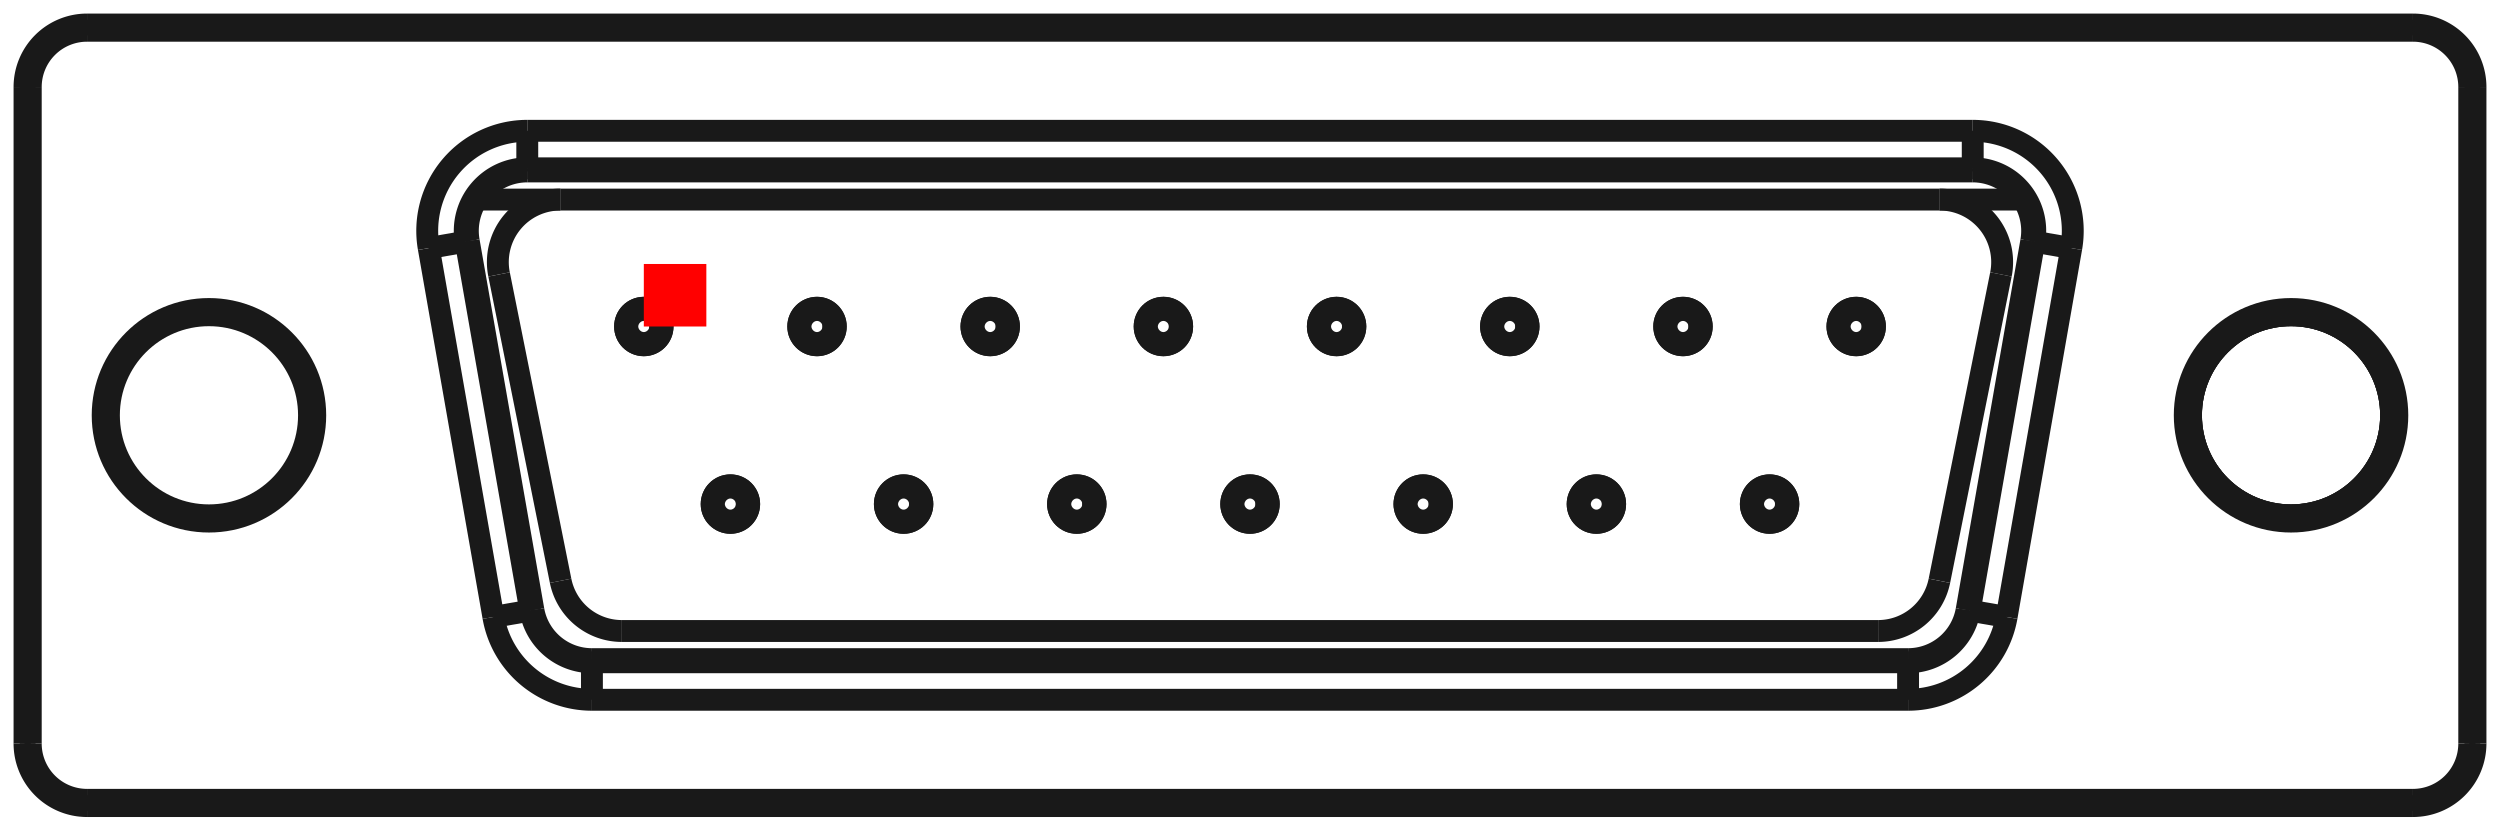 <?xml version="1.0"?>
<!DOCTYPE svg PUBLIC "-//W3C//DTD SVG 1.1//EN" "http://www.w3.org/Graphics/SVG/1.1/DTD/svg11.dtd">
<svg width="39.984mm" height="13.284mm" viewBox="0 0 39.984 13.284" xmlns="http://www.w3.org/2000/svg" version="1.1">
<g id="Shape2DView" transform="translate(10.297,5.222) scale(1,-1)">
<path id="Shape2DView_nwe0000"  d="M -1.864 2.48 A 0.95 0.95 0 0 1 -2.8 1.366" stroke="#191919" stroke-width="0.35 px" style="stroke-width:0.35;stroke-miterlimit:4;stroke-dasharray:none;fill:none;fill-opacity:1;fill-rule: evenodd"/>
<path id="Shape2DView_nwe0001"  d="M 21.254 2.48 L -1.864 2.48 " stroke="#191919" stroke-width="0.35 px" style="stroke-width:0.35;stroke-miterlimit:4;stroke-dasharray:none;fill:none;fill-opacity:1;fill-rule: evenodd"/>
<path id="Shape2DView_nwe0002"  d="M 22.19 1.366 A 0.95 0.95 0 0 1 21.254 2.48" stroke="#191919" stroke-width="0.35 px" style="stroke-width:0.35;stroke-miterlimit:4;stroke-dasharray:none;fill:none;fill-opacity:1;fill-rule: evenodd"/>
<path id="Shape2DView_nwe0003"  d="M 21.156 -4.534 L 22.19 1.366 " stroke="#191919" stroke-width="0.35 px" style="stroke-width:0.35;stroke-miterlimit:4;stroke-dasharray:none;fill:none;fill-opacity:1;fill-rule: evenodd"/>
<path id="Shape2DView_nwe0004"  d="M 20.22 -5.32 A 0.95 0.95 0 0 1 21.156 -4.534" stroke="#191919" stroke-width="0.35 px" style="stroke-width:0.35;stroke-miterlimit:4;stroke-dasharray:none;fill:none;fill-opacity:1;fill-rule: evenodd"/>
<path id="Shape2DView_nwe0005"  d="M -0.83 -5.32 L 20.22 -5.32 " stroke="#191919" stroke-width="0.35 px" style="stroke-width:0.35;stroke-miterlimit:4;stroke-dasharray:none;fill:none;fill-opacity:1;fill-rule: evenodd"/>
<path id="Shape2DView_nwe0006"  d="M -1.766 -4.534 A 0.95 0.95 0 0 1 -0.83 -5.32" stroke="#191919" stroke-width="0.35 px" style="stroke-width:0.35;stroke-miterlimit:4;stroke-dasharray:none;fill:none;fill-opacity:1;fill-rule: evenodd"/>
<path id="Shape2DView_nwe0007"  d="M -2.8 1.366 L -1.766 -4.534 " stroke="#191919" stroke-width="0.35 px" style="stroke-width:0.35;stroke-miterlimit:4;stroke-dasharray:none;fill:none;fill-opacity:1;fill-rule: evenodd"/>
<path id="Shape2DView_nwe0008"  d="M -1.334 2.03 L 20.724 2.03 " stroke="#191919" stroke-width="0.35 px" style="stroke-width:0.35;stroke-miterlimit:4;stroke-dasharray:none;fill:none;fill-opacity:1;fill-rule: evenodd"/>
<path id="Shape2DView_nwe0009"  d="M -1.334 2.03 A 1 1 0 0 1 -2.315 0.833" stroke="#191919" stroke-width="0.35 px" style="stroke-width:0.35;stroke-miterlimit:4;stroke-dasharray:none;fill:none;fill-opacity:1;fill-rule: evenodd"/>
<path id="Shape2DView_nwe0010"  d="M -1.331 -4.067 L -2.315 0.833 " stroke="#191919" stroke-width="0.35 px" style="stroke-width:0.35;stroke-miterlimit:4;stroke-dasharray:none;fill:none;fill-opacity:1;fill-rule: evenodd"/>
<path id="Shape2DView_nwe0011"  d="M -1.331 -4.067 A 1 1 0 0 1 -0.351 -4.87" stroke="#191919" stroke-width="0.35 px" style="stroke-width:0.35;stroke-miterlimit:4;stroke-dasharray:none;fill:none;fill-opacity:1;fill-rule: evenodd"/>
<path id="Shape2DView_nwe0012"  d="M 19.741 -4.87 L -0.351 -4.87 " stroke="#191919" stroke-width="0.35 px" style="stroke-width:0.35;stroke-miterlimit:4;stroke-dasharray:none;fill:none;fill-opacity:1;fill-rule: evenodd"/>
<path id="Shape2DView_nwe0013"  d="M 19.741 -4.87 A 1 1 0 0 1 20.721 -4.067" stroke="#191919" stroke-width="0.35 px" style="stroke-width:0.35;stroke-miterlimit:4;stroke-dasharray:none;fill:none;fill-opacity:1;fill-rule: evenodd"/>
<path id="Shape2DView_nwe0014"  d="M 21.705 0.833 L 20.721 -4.067 " stroke="#191919" stroke-width="0.35 px" style="stroke-width:0.35;stroke-miterlimit:4;stroke-dasharray:none;fill:none;fill-opacity:1;fill-rule: evenodd"/>
<path id="Shape2DView_nwe0015"  d="M 21.705 0.833 A 1 1 0 0 1 20.724 2.03" stroke="#191919" stroke-width="0.35 px" style="stroke-width:0.35;stroke-miterlimit:4;stroke-dasharray:none;fill:none;fill-opacity:1;fill-rule: evenodd"/>
<path id="Shape2DView_nwe0016"  d="M -1.864 2.53 A 1 1 0 0 1 -2.849 1.357" stroke="#191919" stroke-width="0.35 px" style="stroke-width:0.35;stroke-miterlimit:4;stroke-dasharray:none;fill:none;fill-opacity:1;fill-rule: evenodd"/>
<path id="Shape2DView_nwe0017"  d="M 21.254 2.53 L -1.864 2.53 " stroke="#191919" stroke-width="0.35 px" style="stroke-width:0.35;stroke-miterlimit:4;stroke-dasharray:none;fill:none;fill-opacity:1;fill-rule: evenodd"/>
<path id="Shape2DView_nwe0018"  d="M -2.849 1.357 L -1.815 -4.543 " stroke="#191919" stroke-width="0.35 px" style="stroke-width:0.35;stroke-miterlimit:4;stroke-dasharray:none;fill:none;fill-opacity:1;fill-rule: evenodd"/>
<path id="Shape2DView_nwe0019"  d="M 22.239 1.357 A 1 1 0 0 1 21.254 2.53" stroke="#191919" stroke-width="0.35 px" style="stroke-width:0.35;stroke-miterlimit:4;stroke-dasharray:none;fill:none;fill-opacity:1;fill-rule: evenodd"/>
<path id="Shape2DView_nwe0020"  d="M -1.815 -4.543 A 1 1 0 0 1 -0.83 -5.37" stroke="#191919" stroke-width="0.35 px" style="stroke-width:0.35;stroke-miterlimit:4;stroke-dasharray:none;fill:none;fill-opacity:1;fill-rule: evenodd"/>
<path id="Shape2DView_nwe0021"  d="M 21.205 -4.543 L 22.239 1.357 " stroke="#191919" stroke-width="0.35 px" style="stroke-width:0.35;stroke-miterlimit:4;stroke-dasharray:none;fill:none;fill-opacity:1;fill-rule: evenodd"/>
<path id="Shape2DView_nwe0022"  d="M -0.83 -5.37 L 20.22 -5.37 " stroke="#191919" stroke-width="0.35 px" style="stroke-width:0.35;stroke-miterlimit:4;stroke-dasharray:none;fill:none;fill-opacity:1;fill-rule: evenodd"/>
<path id="Shape2DView_nwe0023"  d="M 20.22 -5.37 A 1 1 0 0 1 21.205 -4.543" stroke="#191919" stroke-width="0.35 px" style="stroke-width:0.35;stroke-miterlimit:4;stroke-dasharray:none;fill:none;fill-opacity:1;fill-rule: evenodd"/>
<circle cx="5.54" cy="-2.34303874219e-30" r="0.3" stroke="#191919" stroke-width="0.35 px" style="stroke-width:0.35;stroke-miterlimit:4;stroke-dasharray:none;fill:none"/>
<circle cx="8.31" cy="-6.523698818257e-32" r="0.3" stroke="#191919" stroke-width="0.35 px" style="stroke-width:0.35;stroke-miterlimit:4;stroke-dasharray:none;fill:none"/>
<circle cx="6.925" cy="-2.84" r="0.3" stroke="#191919" stroke-width="0.35 px" style="stroke-width:0.35;stroke-miterlimit:4;stroke-dasharray:none;fill:none"/>
<circle cx="1.385" cy="-2.84" r="0.3" stroke="#191919" stroke-width="0.35 px" style="stroke-width:0.35;stroke-miterlimit:4;stroke-dasharray:none;fill:none"/>
<circle cx="4.155" cy="-2.84" r="0.3" stroke="#191919" stroke-width="0.35 px" style="stroke-width:0.35;stroke-miterlimit:4;stroke-dasharray:none;fill:none"/>
<circle cx="2.77" cy="0.0" r="0.3" stroke="#191919" stroke-width="0.35 px" style="stroke-width:0.35;stroke-miterlimit:4;stroke-dasharray:none;fill:none"/>
<circle cx="18.005" cy="-2.84" r="0.3" stroke="#191919" stroke-width="0.35 px" style="stroke-width:0.35;stroke-miterlimit:4;stroke-dasharray:none;fill:none"/>
<circle cx="16.62" cy="0.0" r="0.3" stroke="#191919" stroke-width="0.35 px" style="stroke-width:0.35;stroke-miterlimit:4;stroke-dasharray:none;fill:none"/>
<circle cx="15.235" cy="-2.84" r="0.3" stroke="#191919" stroke-width="0.35 px" style="stroke-width:0.35;stroke-miterlimit:4;stroke-dasharray:none;fill:none"/>
<circle cx="9.695" cy="-2.84" r="0.3" stroke="#191919" stroke-width="0.35 px" style="stroke-width:0.35;stroke-miterlimit:4;stroke-dasharray:none;fill:none"/>
<circle cx="11.08" cy="-6.523698818257e-32" r="0.3" stroke="#191919" stroke-width="0.35 px" style="stroke-width:0.35;stroke-miterlimit:4;stroke-dasharray:none;fill:none"/>
<circle cx="13.85" cy="-6.523698818257e-32" r="0.3" stroke="#191919" stroke-width="0.35 px" style="stroke-width:0.35;stroke-miterlimit:4;stroke-dasharray:none;fill:none"/>
<circle cx="12.465" cy="-2.84" r="0.3" stroke="#191919" stroke-width="0.35 px" style="stroke-width:0.35;stroke-miterlimit:4;stroke-dasharray:none;fill:none"/>
<circle cx="0.0" cy="0.0" r="0.3" stroke="#191919" stroke-width="0.35 px" style="stroke-width:0.35;stroke-miterlimit:4;stroke-dasharray:none;fill:none"/>
<circle cx="19.39" cy="0.0" r="0.3" stroke="#191919" stroke-width="0.35 px" style="stroke-width:0.35;stroke-miterlimit:4;stroke-dasharray:none;fill:none"/>
<path id="Shape2DView_nwe0039"  d="M -8.905 4.83 A 1 1 0 0 1 -9.905 3.83" stroke="#191919" stroke-width="0.35 px" style="stroke-width:0.35;stroke-miterlimit:4;stroke-dasharray:none;fill:none;fill-opacity:1;fill-rule: evenodd"/>
<path id="Shape2DView_nwe0040"  d="M 28.295 4.83 L -8.905 4.83 " stroke="#191919" stroke-width="0.35 px" style="stroke-width:0.35;stroke-miterlimit:4;stroke-dasharray:none;fill:none;fill-opacity:1;fill-rule: evenodd"/>
<path id="Shape2DView_nwe0041"  d="M -9.905 3.83 L -9.905 -6.67 " stroke="#191919" stroke-width="0.35 px" style="stroke-width:0.35;stroke-miterlimit:4;stroke-dasharray:none;fill:none;fill-opacity:1;fill-rule: evenodd"/>
<path id="Shape2DView_nwe0042"  d="M 29.295 3.83 A 1 1 0 0 1 28.295 4.83" stroke="#191919" stroke-width="0.35 px" style="stroke-width:0.35;stroke-miterlimit:4;stroke-dasharray:none;fill:none;fill-opacity:1;fill-rule: evenodd"/>
<path id="Shape2DView_nwe0043"  d="M -9.905 -6.67 A 1 1 0 0 1 -8.905 -7.67" stroke="#191919" stroke-width="0.35 px" style="stroke-width:0.35;stroke-miterlimit:4;stroke-dasharray:none;fill:none;fill-opacity:1;fill-rule: evenodd"/>
<path id="Shape2DView_nwe0044"  d="M 29.295 -6.67 L 29.295 3.83 " stroke="#191919" stroke-width="0.35 px" style="stroke-width:0.35;stroke-miterlimit:4;stroke-dasharray:none;fill:none;fill-opacity:1;fill-rule: evenodd"/>
<path id="Shape2DView_nwe0045"  d="M -8.905 -7.67 L 28.295 -7.67 " stroke="#191919" stroke-width="0.35 px" style="stroke-width:0.35;stroke-miterlimit:4;stroke-dasharray:none;fill:none;fill-opacity:1;fill-rule: evenodd"/>
<path id="Shape2DView_nwe0046"  d="M 28.295 -7.67 A 1 1 0 0 1 29.295 -6.67" stroke="#191919" stroke-width="0.35 px" style="stroke-width:0.35;stroke-miterlimit:4;stroke-dasharray:none;fill:none;fill-opacity:1;fill-rule: evenodd"/>
<circle cx="26.345" cy="-1.42" r="1.6" stroke="#191919" stroke-width="0.35 px" style="stroke-width:0.35;stroke-miterlimit:4;stroke-dasharray:none;fill:none"/>
<circle cx="-6.955" cy="-1.42" r="1.6" stroke="#191919" stroke-width="0.35 px" style="stroke-width:0.35;stroke-miterlimit:4;stroke-dasharray:none;fill:none"/>
<circle cx="26.345" cy="-1.42" r="1.6" stroke="#191919" stroke-width="0.35 px" style="stroke-width:0.35;stroke-miterlimit:4;stroke-dasharray:none;fill:none"/>
<path id="Shape2DView_nwe0050"  d="M 22.045 2.03 L 20.724 2.03 " stroke="#191919" stroke-width="0.35 px" style="stroke-width:0.35;stroke-miterlimit:4;stroke-dasharray:none;fill:none;fill-opacity:1;fill-rule: evenodd"/>
<path id="Shape2DView_nwe0051"  d="M -1.334 2.03 L -2.655 2.03 " stroke="#191919" stroke-width="0.35 px" style="stroke-width:0.35;stroke-miterlimit:4;stroke-dasharray:none;fill:none;fill-opacity:1;fill-rule: evenodd"/>
<path id="Shape2DView_nwe0052"  d="M -2.8 1.366 L -2.849 1.357 " stroke="#191919" stroke-width="0.35 px" style="stroke-width:0.35;stroke-miterlimit:4;stroke-dasharray:none;fill:none;fill-opacity:1;fill-rule: evenodd"/>
<path id="Shape2DView_nwe0053"  d="M -1.864 2.48 L -1.864 2.53 " stroke="#191919" stroke-width="0.35 px" style="stroke-width:0.35;stroke-miterlimit:4;stroke-dasharray:none;fill:none;fill-opacity:1;fill-rule: evenodd"/>
<path id="Shape2DView_nwe0054"  d="M 21.254 2.48 L 21.254 2.53 " stroke="#191919" stroke-width="0.35 px" style="stroke-width:0.35;stroke-miterlimit:4;stroke-dasharray:none;fill:none;fill-opacity:1;fill-rule: evenodd"/>
<path id="Shape2DView_nwe0055"  d="M -1.766 -4.534 L -1.815 -4.543 " stroke="#191919" stroke-width="0.35 px" style="stroke-width:0.35;stroke-miterlimit:4;stroke-dasharray:none;fill:none;fill-opacity:1;fill-rule: evenodd"/>
<path id="Shape2DView_nwe0056"  d="M 22.19 1.366 L 22.239 1.357 " stroke="#191919" stroke-width="0.35 px" style="stroke-width:0.35;stroke-miterlimit:4;stroke-dasharray:none;fill:none;fill-opacity:1;fill-rule: evenodd"/>
<path id="Shape2DView_nwe0057"  d="M -0.83 -5.32 L -0.83 -5.37 " stroke="#191919" stroke-width="0.35 px" style="stroke-width:0.35;stroke-miterlimit:4;stroke-dasharray:none;fill:none;fill-opacity:1;fill-rule: evenodd"/>
<path id="Shape2DView_nwe0058"  d="M 21.156 -4.534 L 21.205 -4.543 " stroke="#191919" stroke-width="0.35 px" style="stroke-width:0.35;stroke-miterlimit:4;stroke-dasharray:none;fill:none;fill-opacity:1;fill-rule: evenodd"/>
<path id="Shape2DView_nwe0059"  d="M 20.22 -5.32 L 20.22 -5.37 " stroke="#191919" stroke-width="0.35 px" style="stroke-width:0.35;stroke-miterlimit:4;stroke-dasharray:none;fill:none;fill-opacity:1;fill-rule: evenodd"/>
<path id="Shape2DView_nwe0060"  d="M -1.864 2.53 L -1.864 2.534 L -1.864 2.545 L -1.864 2.564 L -1.864 2.589 L -1.864 2.622 L -1.864 2.661 L -1.864 2.706 L -1.864 2.756 L -1.864 2.811 L -1.864 2.87 L -1.864 2.932 L -1.864 2.996 L -1.864 3.063 L -1.864 3.13 " stroke="#191919" stroke-width="0.35 px" style="stroke-width:0.35;stroke-miterlimit:4;stroke-dasharray:none;fill:none;fill-opacity:1;fill-rule: evenodd"/>
<path id="Shape2DView_nwe0061"  d="M -2.849 1.357 L -2.853 1.357 L -2.864 1.355 L -2.883 1.352 L -2.908 1.347 L -2.94 1.341 L -2.978 1.335 L -3.023 1.327 L -3.072 1.318 L -3.126 1.309 L -3.184 1.299 L -3.245 1.288 L -3.309 1.277 L -3.374 1.265 L -3.44 1.254 " stroke="#191919" stroke-width="0.35 px" style="stroke-width:0.35;stroke-miterlimit:4;stroke-dasharray:none;fill:none;fill-opacity:1;fill-rule: evenodd"/>
<path id="Shape2DView_nwe0062"  d="M -1.864 3.13 A 1.6 1.6 0 0 1 -3.44 1.254" stroke="#191919" stroke-width="0.35 px" style="stroke-width:0.35;stroke-miterlimit:4;stroke-dasharray:none;fill:none;fill-opacity:1;fill-rule: evenodd"/>
<path id="Shape2DView_nwe0063"  d="M 21.254 3.13 L -1.864 3.13 " stroke="#191919" stroke-width="0.35 px" style="stroke-width:0.35;stroke-miterlimit:4;stroke-dasharray:none;fill:none;fill-opacity:1;fill-rule: evenodd"/>
<path id="Shape2DView_nwe0064"  d="M 21.254 2.53 L 21.254 2.534 L 21.254 2.545 L 21.254 2.564 L 21.254 2.589 L 21.254 2.622 L 21.254 2.661 L 21.254 2.706 L 21.254 2.756 L 21.254 2.811 L 21.254 2.87 L 21.254 2.932 L 21.254 2.996 L 21.254 3.063 L 21.254 3.13 " stroke="#191919" stroke-width="0.35 px" style="stroke-width:0.35;stroke-miterlimit:4;stroke-dasharray:none;fill:none;fill-opacity:1;fill-rule: evenodd"/>
<path id="Shape2DView_nwe0065"  d="M -1.815 -4.543 L -1.819 -4.543 L -1.83 -4.545 L -1.848 -4.548 L -1.874 -4.553 L -1.906 -4.559 L -1.944 -4.565 L -1.988 -4.573 L -2.038 -4.582 L -2.092 -4.591 L -2.15 -4.601 L -2.211 -4.612 L -2.275 -4.623 L -2.34 -4.635 L -2.406 -4.646 " stroke="#191919" stroke-width="0.35 px" style="stroke-width:0.35;stroke-miterlimit:4;stroke-dasharray:none;fill:none;fill-opacity:1;fill-rule: evenodd"/>
<path id="Shape2DView_nwe0066"  d="M -3.44 1.254 L -2.406 -4.646 " stroke="#191919" stroke-width="0.35 px" style="stroke-width:0.35;stroke-miterlimit:4;stroke-dasharray:none;fill:none;fill-opacity:1;fill-rule: evenodd"/>
<path id="Shape2DView_nwe0067"  d="M 22.239 1.357 L 22.243 1.357 L 22.254 1.355 L 22.273 1.352 L 22.298 1.347 L 22.33 1.341 L 22.368 1.335 L 22.413 1.327 L 22.462 1.318 L 22.516 1.309 L 22.574 1.299 L 22.635 1.288 L 22.699 1.277 L 22.764 1.265 L 22.83 1.254 " stroke="#191919" stroke-width="0.35 px" style="stroke-width:0.35;stroke-miterlimit:4;stroke-dasharray:none;fill:none;fill-opacity:1;fill-rule: evenodd"/>
<path id="Shape2DView_nwe0068"  d="M 22.83 1.254 A 1.6 1.6 0 0 1 21.254 3.13" stroke="#191919" stroke-width="0.35 px" style="stroke-width:0.35;stroke-miterlimit:4;stroke-dasharray:none;fill:none;fill-opacity:1;fill-rule: evenodd"/>
<path id="Shape2DView_nwe0069"  d="M -0.83 -5.37 L -0.83 -5.374 L -0.83 -5.385 L -0.83 -5.404 L -0.83 -5.429 L -0.83 -5.462 L -0.83 -5.501 L -0.83 -5.546 L -0.83 -5.596 L -0.83 -5.651 L -0.83 -5.71 L -0.83 -5.772 L -0.83 -5.836 L -0.83 -5.903 L -0.83 -5.97 " stroke="#191919" stroke-width="0.35 px" style="stroke-width:0.35;stroke-miterlimit:4;stroke-dasharray:none;fill:none;fill-opacity:1;fill-rule: evenodd"/>
<path id="Shape2DView_nwe0070"  d="M -2.406 -4.646 A 1.6 1.6 0 0 1 -0.83 -5.97" stroke="#191919" stroke-width="0.35 px" style="stroke-width:0.35;stroke-miterlimit:4;stroke-dasharray:none;fill:none;fill-opacity:1;fill-rule: evenodd"/>
<path id="Shape2DView_nwe0071"  d="M 21.796 -4.646 L 22.83 1.254 " stroke="#191919" stroke-width="0.35 px" style="stroke-width:0.35;stroke-miterlimit:4;stroke-dasharray:none;fill:none;fill-opacity:1;fill-rule: evenodd"/>
<path id="Shape2DView_nwe0072"  d="M 21.205 -4.543 L 21.209 -4.543 L 21.22 -4.545 L 21.238 -4.548 L 21.264 -4.553 L 21.296 -4.559 L 21.334 -4.565 L 21.378 -4.573 L 21.428 -4.582 L 21.482 -4.591 L 21.54 -4.601 L 21.601 -4.612 L 21.665 -4.623 L 21.73 -4.635 L 21.796 -4.646 " stroke="#191919" stroke-width="0.35 px" style="stroke-width:0.35;stroke-miterlimit:4;stroke-dasharray:none;fill:none;fill-opacity:1;fill-rule: evenodd"/>
<path id="Shape2DView_nwe0073"  d="M 20.22 -5.37 L 20.22 -5.374 L 20.22 -5.385 L 20.22 -5.404 L 20.22 -5.429 L 20.22 -5.462 L 20.22 -5.501 L 20.22 -5.546 L 20.22 -5.596 L 20.22 -5.651 L 20.22 -5.71 L 20.22 -5.772 L 20.22 -5.836 L 20.22 -5.903 L 20.22 -5.97 " stroke="#191919" stroke-width="0.35 px" style="stroke-width:0.35;stroke-miterlimit:4;stroke-dasharray:none;fill:none;fill-opacity:1;fill-rule: evenodd"/>
<path id="Shape2DView_nwe0074"  d="M -0.83 -5.97 L 20.22 -5.97 " stroke="#191919" stroke-width="0.35 px" style="stroke-width:0.35;stroke-miterlimit:4;stroke-dasharray:none;fill:none;fill-opacity:1;fill-rule: evenodd"/>
<path id="Shape2DView_nwe0075"  d="M 20.22 -5.97 A 1.6 1.6 0 0 1 21.796 -4.646" stroke="#191919" stroke-width="0.35 px" style="stroke-width:0.35;stroke-miterlimit:4;stroke-dasharray:none;fill:none;fill-opacity:1;fill-rule: evenodd"/>
<circle cx="5.54" cy="-2.34303874219e-30" r="0.3" stroke="#191919" stroke-width="0.35 px" style="stroke-width:0.35;stroke-miterlimit:4;stroke-dasharray:none;fill:none"/>
<circle cx="8.31" cy="-6.523698818257e-32" r="0.3" stroke="#191919" stroke-width="0.35 px" style="stroke-width:0.35;stroke-miterlimit:4;stroke-dasharray:none;fill:none"/>
<circle cx="6.925" cy="-2.84" r="0.3" stroke="#191919" stroke-width="0.35 px" style="stroke-width:0.35;stroke-miterlimit:4;stroke-dasharray:none;fill:none"/>
<circle cx="1.385" cy="-2.84" r="0.3" stroke="#191919" stroke-width="0.35 px" style="stroke-width:0.35;stroke-miterlimit:4;stroke-dasharray:none;fill:none"/>
<circle cx="4.155" cy="-2.84" r="0.3" stroke="#191919" stroke-width="0.35 px" style="stroke-width:0.35;stroke-miterlimit:4;stroke-dasharray:none;fill:none"/>
<circle cx="2.77" cy="0.0" r="0.3" stroke="#191919" stroke-width="0.35 px" style="stroke-width:0.35;stroke-miterlimit:4;stroke-dasharray:none;fill:none"/>
<circle cx="18.005" cy="-2.84" r="0.3" stroke="#191919" stroke-width="0.35 px" style="stroke-width:0.35;stroke-miterlimit:4;stroke-dasharray:none;fill:none"/>
<circle cx="16.62" cy="0.0" r="0.3" stroke="#191919" stroke-width="0.35 px" style="stroke-width:0.35;stroke-miterlimit:4;stroke-dasharray:none;fill:none"/>
<circle cx="15.235" cy="-2.84" r="0.3" stroke="#191919" stroke-width="0.35 px" style="stroke-width:0.35;stroke-miterlimit:4;stroke-dasharray:none;fill:none"/>
<circle cx="9.695" cy="-2.84" r="0.3" stroke="#191919" stroke-width="0.35 px" style="stroke-width:0.35;stroke-miterlimit:4;stroke-dasharray:none;fill:none"/>
<circle cx="11.08" cy="-6.523698818257e-32" r="0.3" stroke="#191919" stroke-width="0.35 px" style="stroke-width:0.35;stroke-miterlimit:4;stroke-dasharray:none;fill:none"/>
<circle cx="13.85" cy="-6.523698818257e-32" r="0.3" stroke="#191919" stroke-width="0.35 px" style="stroke-width:0.35;stroke-miterlimit:4;stroke-dasharray:none;fill:none"/>
<circle cx="12.465" cy="-2.84" r="0.3" stroke="#191919" stroke-width="0.35 px" style="stroke-width:0.35;stroke-miterlimit:4;stroke-dasharray:none;fill:none"/>
<circle cx="0.0" cy="0.0" r="0.3" stroke="#191919" stroke-width="0.35 px" style="stroke-width:0.35;stroke-miterlimit:4;stroke-dasharray:none;fill:none"/>
<circle cx="19.39" cy="0.0" r="0.3" stroke="#191919" stroke-width="0.35 px" style="stroke-width:0.35;stroke-miterlimit:4;stroke-dasharray:none;fill:none"/>
<path id="Shape2DView_nwe0091"  d="M -8.905 4.73 A 0.9 0.9 0 0 1 -9.805 3.83" stroke="#191919" stroke-width="0.35 px" style="stroke-width:0.35;stroke-miterlimit:4;stroke-dasharray:none;fill:none;fill-opacity:1;fill-rule: evenodd"/>
<path id="Shape2DView_nwe0092"  d="M -9.805 3.83 L -9.805 -6.67 " stroke="#191919" stroke-width="0.35 px" style="stroke-width:0.35;stroke-miterlimit:4;stroke-dasharray:none;fill:none;fill-opacity:1;fill-rule: evenodd"/>
<path id="Shape2DView_nwe0093"  d="M -9.805 -6.67 A 0.9 0.9 0 0 1 -8.905 -7.57" stroke="#191919" stroke-width="0.35 px" style="stroke-width:0.35;stroke-miterlimit:4;stroke-dasharray:none;fill:none;fill-opacity:1;fill-rule: evenodd"/>
<path id="Shape2DView_nwe0094"  d="M -8.905 -7.57 L 28.295 -7.57 " stroke="#191919" stroke-width="0.35 px" style="stroke-width:0.35;stroke-miterlimit:4;stroke-dasharray:none;fill:none;fill-opacity:1;fill-rule: evenodd"/>
<path id="Shape2DView_nwe0095"  d="M 28.295 -7.57 A 0.9 0.9 0 0 1 29.195 -6.67" stroke="#191919" stroke-width="0.35 px" style="stroke-width:0.35;stroke-miterlimit:4;stroke-dasharray:none;fill:none;fill-opacity:1;fill-rule: evenodd"/>
<path id="Shape2DView_nwe0096"  d="M 29.195 -6.67 L 29.195 3.83 " stroke="#191919" stroke-width="0.35 px" style="stroke-width:0.35;stroke-miterlimit:4;stroke-dasharray:none;fill:none;fill-opacity:1;fill-rule: evenodd"/>
<path id="Shape2DView_nwe0097"  d="M 29.195 3.83 A 0.9 0.9 0 0 1 28.295 4.73" stroke="#191919" stroke-width="0.35 px" style="stroke-width:0.35;stroke-miterlimit:4;stroke-dasharray:none;fill:none;fill-opacity:1;fill-rule: evenodd"/>
<path id="Shape2DView_nwe0098"  d="M 28.295 4.73 L -8.905 4.73 " stroke="#191919" stroke-width="0.35 px" style="stroke-width:0.35;stroke-miterlimit:4;stroke-dasharray:none;fill:none;fill-opacity:1;fill-rule: evenodd"/>
<circle cx="26.345" cy="-1.42" r="1.7" stroke="#191919" stroke-width="0.35 px" style="stroke-width:0.35;stroke-miterlimit:4;stroke-dasharray:none;fill:none"/>
<circle cx="-6.955" cy="-1.42" r="1.7" stroke="#191919" stroke-width="0.35 px" style="stroke-width:0.35;stroke-miterlimit:4;stroke-dasharray:none;fill:none"/>
<circle cx="5.54" cy="-2.431293961794e-30" r="0.086" stroke="#191919" stroke-width="0.35 px" style="stroke-width:0.35;stroke-miterlimit:4;stroke-dasharray:none;fill:none"/>
<circle cx="8.31" cy="-6.779273404243e-32" r="0.086" stroke="#191919" stroke-width="0.35 px" style="stroke-width:0.35;stroke-miterlimit:4;stroke-dasharray:none;fill:none"/>
<circle cx="6.925" cy="-2.84" r="0.086" stroke="#191919" stroke-width="0.35 px" style="stroke-width:0.35;stroke-miterlimit:4;stroke-dasharray:none;fill:none"/>
<circle cx="1.385" cy="-2.84" r="0.086" stroke="#191919" stroke-width="0.35 px" style="stroke-width:0.35;stroke-miterlimit:4;stroke-dasharray:none;fill:none"/>
<circle cx="4.155" cy="-2.84" r="0.086" stroke="#191919" stroke-width="0.35 px" style="stroke-width:0.35;stroke-miterlimit:4;stroke-dasharray:none;fill:none"/>
<circle cx="2.77" cy="0.0" r="0.086" stroke="#191919" stroke-width="0.35 px" style="stroke-width:0.35;stroke-miterlimit:4;stroke-dasharray:none;fill:none"/>
<circle cx="18.005" cy="-2.84" r="0.086" stroke="#191919" stroke-width="0.35 px" style="stroke-width:0.35;stroke-miterlimit:4;stroke-dasharray:none;fill:none"/>
<circle cx="16.62" cy="0.0" r="0.086" stroke="#191919" stroke-width="0.35 px" style="stroke-width:0.35;stroke-miterlimit:4;stroke-dasharray:none;fill:none"/>
<circle cx="15.235" cy="-2.84" r="0.086" stroke="#191919" stroke-width="0.35 px" style="stroke-width:0.35;stroke-miterlimit:4;stroke-dasharray:none;fill:none"/>
<circle cx="9.695" cy="-2.84" r="0.086" stroke="#191919" stroke-width="0.35 px" style="stroke-width:0.35;stroke-miterlimit:4;stroke-dasharray:none;fill:none"/>
<circle cx="11.08" cy="-6.779273404243e-32" r="0.086" stroke="#191919" stroke-width="0.35 px" style="stroke-width:0.35;stroke-miterlimit:4;stroke-dasharray:none;fill:none"/>
<circle cx="13.85" cy="-6.779273404243e-32" r="0.086" stroke="#191919" stroke-width="0.35 px" style="stroke-width:0.35;stroke-miterlimit:4;stroke-dasharray:none;fill:none"/>
<circle cx="12.465" cy="-2.84" r="0.086" stroke="#191919" stroke-width="0.35 px" style="stroke-width:0.35;stroke-miterlimit:4;stroke-dasharray:none;fill:none"/>
<circle cx="0.0" cy="0.0" r="0.086" stroke="#191919" stroke-width="0.35 px" style="stroke-width:0.35;stroke-miterlimit:4;stroke-dasharray:none;fill:none"/>
<circle cx="19.39" cy="0.0" r="0.086" stroke="#191919" stroke-width="0.35 px" style="stroke-width:0.35;stroke-miterlimit:4;stroke-dasharray:none;fill:none"/>
<path id="Shape2DView_nwe0116"  d="M -8.905 4.83 L -8.905 4.829 L -8.905 4.827 L -8.905 4.824 L -8.905 4.82 L -8.905 4.815 L -8.905 4.808 L -8.905 4.801 L -8.905 4.792 L -8.905 4.783 L -8.905 4.773 L -8.905 4.763 L -8.905 4.752 L -8.905 4.741 L -8.905 4.73 " stroke="#191919" stroke-width="0.35 px" style="stroke-width:0.35;stroke-miterlimit:4;stroke-dasharray:none;fill:none;fill-opacity:1;fill-rule: evenodd"/>
<path id="Shape2DView_nwe0117"  d="M -9.905 3.83 L -9.904 3.83 L -9.902 3.83 L -9.899 3.83 L -9.895 3.83 L -9.89 3.83 L -9.883 3.83 L -9.876 3.83 L -9.867 3.83 L -9.858 3.83 L -9.848 3.83 L -9.838 3.83 L -9.827 3.83 L -9.816 3.83 L -9.805 3.83 " stroke="#191919" stroke-width="0.35 px" style="stroke-width:0.35;stroke-miterlimit:4;stroke-dasharray:none;fill:none;fill-opacity:1;fill-rule: evenodd"/>
<path id="Shape2DView_nwe0118"  d="M 28.295 4.83 L 28.295 4.829 L 28.295 4.827 L 28.295 4.824 L 28.295 4.82 L 28.295 4.815 L 28.295 4.808 L 28.295 4.801 L 28.295 4.792 L 28.295 4.783 L 28.295 4.773 L 28.295 4.763 L 28.295 4.752 L 28.295 4.741 L 28.295 4.73 " stroke="#191919" stroke-width="0.35 px" style="stroke-width:0.35;stroke-miterlimit:4;stroke-dasharray:none;fill:none;fill-opacity:1;fill-rule: evenodd"/>
<path id="Shape2DView_nwe0119"  d="M -9.905 -6.67 L -9.904 -6.67 L -9.902 -6.67 L -9.899 -6.67 L -9.895 -6.67 L -9.89 -6.67 L -9.883 -6.67 L -9.876 -6.67 L -9.867 -6.67 L -9.858 -6.67 L -9.848 -6.67 L -9.838 -6.67 L -9.827 -6.67 L -9.816 -6.67 L -9.805 -6.67 " stroke="#191919" stroke-width="0.35 px" style="stroke-width:0.35;stroke-miterlimit:4;stroke-dasharray:none;fill:none;fill-opacity:1;fill-rule: evenodd"/>
<path id="Shape2DView_nwe0120"  d="M 29.295 3.83 L 29.294 3.83 L 29.292 3.83 L 29.289 3.83 L 29.285 3.83 L 29.28 3.83 L 29.273 3.83 L 29.266 3.83 L 29.257 3.83 L 29.248 3.83 L 29.238 3.83 L 29.228 3.83 L 29.217 3.83 L 29.206 3.83 L 29.195 3.83 " stroke="#191919" stroke-width="0.35 px" style="stroke-width:0.35;stroke-miterlimit:4;stroke-dasharray:none;fill:none;fill-opacity:1;fill-rule: evenodd"/>
<path id="Shape2DView_nwe0121"  d="M -8.905 -7.67 L -8.905 -7.669 L -8.905 -7.667 L -8.905 -7.664 L -8.905 -7.66 L -8.905 -7.655 L -8.905 -7.648 L -8.905 -7.641 L -8.905 -7.632 L -8.905 -7.623 L -8.905 -7.613 L -8.905 -7.603 L -8.905 -7.592 L -8.905 -7.581 L -8.905 -7.57 " stroke="#191919" stroke-width="0.35 px" style="stroke-width:0.35;stroke-miterlimit:4;stroke-dasharray:none;fill:none;fill-opacity:1;fill-rule: evenodd"/>
<path id="Shape2DView_nwe0122"  d="M 29.295 -6.67 L 29.294 -6.67 L 29.292 -6.67 L 29.289 -6.67 L 29.285 -6.67 L 29.28 -6.67 L 29.273 -6.67 L 29.266 -6.67 L 29.257 -6.67 L 29.248 -6.67 L 29.238 -6.67 L 29.228 -6.67 L 29.217 -6.67 L 29.206 -6.67 L 29.195 -6.67 " stroke="#191919" stroke-width="0.35 px" style="stroke-width:0.35;stroke-miterlimit:4;stroke-dasharray:none;fill:none;fill-opacity:1;fill-rule: evenodd"/>
<path id="Shape2DView_nwe0123"  d="M 28.295 -7.67 L 28.295 -7.669 L 28.295 -7.667 L 28.295 -7.664 L 28.295 -7.66 L 28.295 -7.655 L 28.295 -7.648 L 28.295 -7.641 L 28.295 -7.632 L 28.295 -7.623 L 28.295 -7.613 L 28.295 -7.603 L 28.295 -7.592 L 28.295 -7.581 L 28.295 -7.57 " stroke="#191919" stroke-width="0.35 px" style="stroke-width:0.35;stroke-miterlimit:4;stroke-dasharray:none;fill:none;fill-opacity:1;fill-rule: evenodd"/>
<circle cx="26.345" cy="-1.42" r="1.6" stroke="#191919" stroke-width="0.35 px" style="stroke-width:0.35;stroke-miterlimit:4;stroke-dasharray:none;fill:none"/>
<path id="Shape2DView_nwe0125"  d="M 5.84 2.2315678044372712e-42 L 5.839 -2.0404689297710287e-32 L 5.835 -6.159925753764182e-32 L 5.828 -1.230656591203001e-31 L 5.819 -2.0403091838214625e-31 L 5.807 -3.0347685021082523e-31 L 5.793 -4.201528643137173e-31 L 5.777 -5.525916921164786e-31 L 5.759 -6.9912783851669195e-31 L 5.74 -8.579185264511219e-31 L 5.719 -1.0269668708864895e-30 L 5.696 -1.2041469908073863e-30 L 5.673 -1.3872307434035068e-30 L 5.65 -1.573915744258287e-30 L 5.626 -1.7618543211688175e-30 " stroke="#191919" stroke-width="0.35 px" style="stroke-width:0.35;stroke-miterlimit:4;stroke-dasharray:none;fill:none;fill-opacity:1;fill-rule: evenodd"/>
<path id="Shape2DView_nwe0126"  d="M 8.61 6.070468738032118e-44 L 8.609 -5.791502382565046e-34 L 8.605 -1.737012310423938e-33 L 8.598 -3.459025429076863e-33 L 8.589 -5.723534280112937e-33 L 8.577 -8.50206135083174e-33 L 8.563 -1.1759665051180018e-32 L 8.547 -1.545537912452021e-32 L 8.529 -1.9542727822076804e-32 L 8.51 -2.397031036244308e-32 L 8.489 -2.86824473262307e-32 L 8.466 -3.3619880857074474e-32 L 8.443 -3.8720519863558395e-32 L 8.42 -4.392022085071623e-32 L 8.396 -4.915359456169769e-32 " stroke="#191919" stroke-width="0.35 px" style="stroke-width:0.35;stroke-miterlimit:4;stroke-dasharray:none;fill:none;fill-opacity:1;fill-rule: evenodd"/>
<path id="Shape2DView_nwe0127"  d="M 7.225 -2.84 L 7.224 -2.84 L 7.22 -2.84 L 7.213 -2.84 L 7.204 -2.84 L 7.192 -2.84 L 7.178 -2.84 L 7.162 -2.84 L 7.144 -2.84 L 7.125 -2.84 L 7.104 -2.84 L 7.081 -2.84 L 7.058 -2.84 L 7.035 -2.84 L 7.011 -2.84 " stroke="#191919" stroke-width="0.35 px" style="stroke-width:0.35;stroke-miterlimit:4;stroke-dasharray:none;fill:none;fill-opacity:1;fill-rule: evenodd"/>
<path id="Shape2DView_nwe0128"  d="M 1.685 -2.84 L 1.684 -2.84 L 1.68 -2.84 L 1.673 -2.84 L 1.664 -2.84 L 1.652 -2.84 L 1.638 -2.84 L 1.622 -2.84 L 1.604 -2.84 L 1.585 -2.84 L 1.564 -2.84 L 1.541 -2.84 L 1.518 -2.84 L 1.495 -2.84 L 1.471 -2.84 " stroke="#191919" stroke-width="0.35 px" style="stroke-width:0.35;stroke-miterlimit:4;stroke-dasharray:none;fill:none;fill-opacity:1;fill-rule: evenodd"/>
<path id="Shape2DView_nwe0129"  d="M 4.455 -2.84 L 4.454 -2.84 L 4.45 -2.84 L 4.443 -2.84 L 4.434 -2.84 L 4.422 -2.84 L 4.408 -2.84 L 4.392 -2.84 L 4.374 -2.84 L 4.355 -2.84 L 4.334 -2.84 L 4.311 -2.84 L 4.288 -2.84 L 4.265 -2.84 L 4.241 -2.84 " stroke="#191919" stroke-width="0.35 px" style="stroke-width:0.35;stroke-miterlimit:4;stroke-dasharray:none;fill:none;fill-opacity:1;fill-rule: evenodd"/>
<path id="Shape2DView_nwe0130"  d="M 3.07 0.0 L 3.069 0.0 L 3.065 0.0 L 3.058 0.0 L 3.049 0.0 L 3.037 0.0 L 3.023 0.0 L 3.007 0.0 L 2.989 0.0 L 2.97 0.0 L 2.949 0.0 L 2.926 0.0 L 2.903 0.0 L 2.88 0.0 L 2.856 0.0 " stroke="#191919" stroke-width="0.35 px" style="stroke-width:0.35;stroke-miterlimit:4;stroke-dasharray:none;fill:none;fill-opacity:1;fill-rule: evenodd"/>
<path id="Shape2DView_nwe0131"  d="M 18.305 -2.84 L 18.304 -2.84 L 18.3 -2.84 L 18.293 -2.84 L 18.284 -2.84 L 18.272 -2.84 L 18.258 -2.84 L 18.242 -2.84 L 18.224 -2.84 L 18.205 -2.84 L 18.184 -2.84 L 18.161 -2.84 L 18.138 -2.84 L 18.115 -2.84 L 18.091 -2.84 " stroke="#191919" stroke-width="0.35 px" style="stroke-width:0.35;stroke-miterlimit:4;stroke-dasharray:none;fill:none;fill-opacity:1;fill-rule: evenodd"/>
<path id="Shape2DView_nwe0132"  d="M 16.92 0.0 L 16.919 0.0 L 16.915 0.0 L 16.908 0.0 L 16.899 0.0 L 16.887 0.0 L 16.873 0.0 L 16.857 0.0 L 16.839 0.0 L 16.82 0.0 L 16.799 0.0 L 16.776 0.0 L 16.753 0.0 L 16.73 0.0 L 16.706 0.0 " stroke="#191919" stroke-width="0.35 px" style="stroke-width:0.35;stroke-miterlimit:4;stroke-dasharray:none;fill:none;fill-opacity:1;fill-rule: evenodd"/>
<path id="Shape2DView_nwe0133"  d="M 15.535 -2.84 L 15.534 -2.84 L 15.53 -2.84 L 15.523 -2.84 L 15.514 -2.84 L 15.502 -2.84 L 15.488 -2.84 L 15.472 -2.84 L 15.454 -2.84 L 15.435 -2.84 L 15.414 -2.84 L 15.391 -2.84 L 15.368 -2.84 L 15.345 -2.84 L 15.321 -2.84 " stroke="#191919" stroke-width="0.35 px" style="stroke-width:0.35;stroke-miterlimit:4;stroke-dasharray:none;fill:none;fill-opacity:1;fill-rule: evenodd"/>
<path id="Shape2DView_nwe0134"  d="M 9.995 -2.84 L 9.994 -2.84 L 9.99 -2.84 L 9.983 -2.84 L 9.974 -2.84 L 9.962 -2.84 L 9.948 -2.84 L 9.932 -2.84 L 9.914 -2.84 L 9.895 -2.84 L 9.874 -2.84 L 9.851 -2.84 L 9.828 -2.84 L 9.805 -2.84 L 9.781 -2.84 " stroke="#191919" stroke-width="0.35 px" style="stroke-width:0.35;stroke-miterlimit:4;stroke-dasharray:none;fill:none;fill-opacity:1;fill-rule: evenodd"/>
<path id="Shape2DView_nwe0135"  d="M 11.38 6.070468738032118e-44 L 11.379 -5.7915023825674545e-34 L 11.375 -1.7370123104244142e-33 L 11.368 -3.459025429077569e-33 L 11.359 -5.7235342801138674e-33 L 11.347 -8.502061350832884e-33 L 11.333 -1.1759665051181353e-32 L 11.317 -1.5455379124521726e-32 L 11.299 -1.954272782207848e-32 L 11.28 -2.3970310362444893e-32 L 11.259 -2.868244732623263e-32 L 11.236 -3.36198808570765e-32 L 11.213 -3.8720519863560486e-32 L 11.19 -4.392022085071836e-32 L 11.166 -4.9153594561699833e-32 " stroke="#191919" stroke-width="0.35 px" style="stroke-width:0.35;stroke-miterlimit:4;stroke-dasharray:none;fill:none;fill-opacity:1;fill-rule: evenodd"/>
<path id="Shape2DView_nwe0136"  d="M 14.15 6.070468738032118e-44 L 14.149 -5.7915023825626375e-34 L 14.145 -1.7370123104234618e-33 L 14.138 -3.459025429076157e-33 L 14.129 -5.723534280112006e-33 L 14.117 -8.502061350830601e-33 L 14.103 -1.1759665051178682e-32 L 14.087 -1.5455379124518694e-32 L 14.069 -1.954272782207513e-32 L 14.05 -2.3970310362441267e-32 L 14.029 -2.8682447326228766e-32 L 14.006 -3.3619880857072455e-32 L 13.983 -3.872051986355631e-32 L 13.96 -4.39202208507141e-32 L 13.936 -4.915359456169555e-32 " stroke="#191919" stroke-width="0.35 px" style="stroke-width:0.35;stroke-miterlimit:4;stroke-dasharray:none;fill:none;fill-opacity:1;fill-rule: evenodd"/>
<path id="Shape2DView_nwe0137"  d="M 12.765 -2.84 L 12.764 -2.84 L 12.76 -2.84 L 12.753 -2.84 L 12.744 -2.84 L 12.732 -2.84 L 12.718 -2.84 L 12.702 -2.84 L 12.684 -2.84 L 12.665 -2.84 L 12.644 -2.84 L 12.621 -2.84 L 12.598 -2.84 L 12.575 -2.84 L 12.551 -2.84 " stroke="#191919" stroke-width="0.35 px" style="stroke-width:0.35;stroke-miterlimit:4;stroke-dasharray:none;fill:none;fill-opacity:1;fill-rule: evenodd"/>
<path id="Shape2DView_nwe0138"  d="M 0.3 0.0 L 0.299 0.0 L 0.295 0.0 L 0.288 0.0 L 0.279 0.0 L 0.267 0.0 L 0.253 0.0 L 0.237 0.0 L 0.219 0.0 L 0.2 0.0 L 0.179 0.0 L 0.156 0.0 L 0.133 0.0 L 0.11 0.0 L 0.086 0.0 " stroke="#191919" stroke-width="0.35 px" style="stroke-width:0.35;stroke-miterlimit:4;stroke-dasharray:none;fill:none;fill-opacity:1;fill-rule: evenodd"/>
<path id="Shape2DView_nwe0139"  d="M 19.69 0.0 L 19.689 0.0 L 19.685 0.0 L 19.678 0.0 L 19.669 0.0 L 19.657 0.0 L 19.643 0.0 L 19.627 0.0 L 19.609 0.0 L 19.59 0.0 L 19.569 0.0 L 19.546 0.0 L 19.523 0.0 L 19.5 0.0 L 19.476 0.0 " stroke="#191919" stroke-width="0.35 px" style="stroke-width:0.35;stroke-miterlimit:4;stroke-dasharray:none;fill:none;fill-opacity:1;fill-rule: evenodd"/>
<path id="Shape2DView_nwe0140"  d="M 27.945 -1.42 L 27.946 -1.42 L 27.948 -1.42 L 27.951 -1.42 L 27.955 -1.42 L 27.96 -1.42 L 27.967 -1.42 L 27.974 -1.42 L 27.983 -1.42 L 27.992 -1.42 L 28.002 -1.42 L 28.012 -1.42 L 28.023 -1.42 L 28.034 -1.42 L 28.045 -1.42 " stroke="#191919" stroke-width="0.35 px" style="stroke-width:0.35;stroke-miterlimit:4;stroke-dasharray:none;fill:none;fill-opacity:1;fill-rule: evenodd"/>
<path id="Shape2DView_nwe0141"  d="M -5.355 -1.42 L -5.354 -1.42 L -5.352 -1.42 L -5.349 -1.42 L -5.345 -1.42 L -5.34 -1.42 L -5.333 -1.42 L -5.326 -1.42 L -5.317 -1.42 L -5.308 -1.42 L -5.298 -1.42 L -5.288 -1.42 L -5.277 -1.42 L -5.266 -1.42 L -5.255 -1.42 " stroke="#191919" stroke-width="0.35 px" style="stroke-width:0.35;stroke-miterlimit:4;stroke-dasharray:none;fill:none;fill-opacity:1;fill-rule: evenodd"/>
<title>b'Shape2DView'</title>
</g>
<g id="Rectangle" transform="translate(10.297,5.222) scale(1,-1)">
<rect fill="#ff0000" id="origin" width="1" height="1" x="0" y="0" />
<title>b'Rectangle'</title>
</g>
</svg>